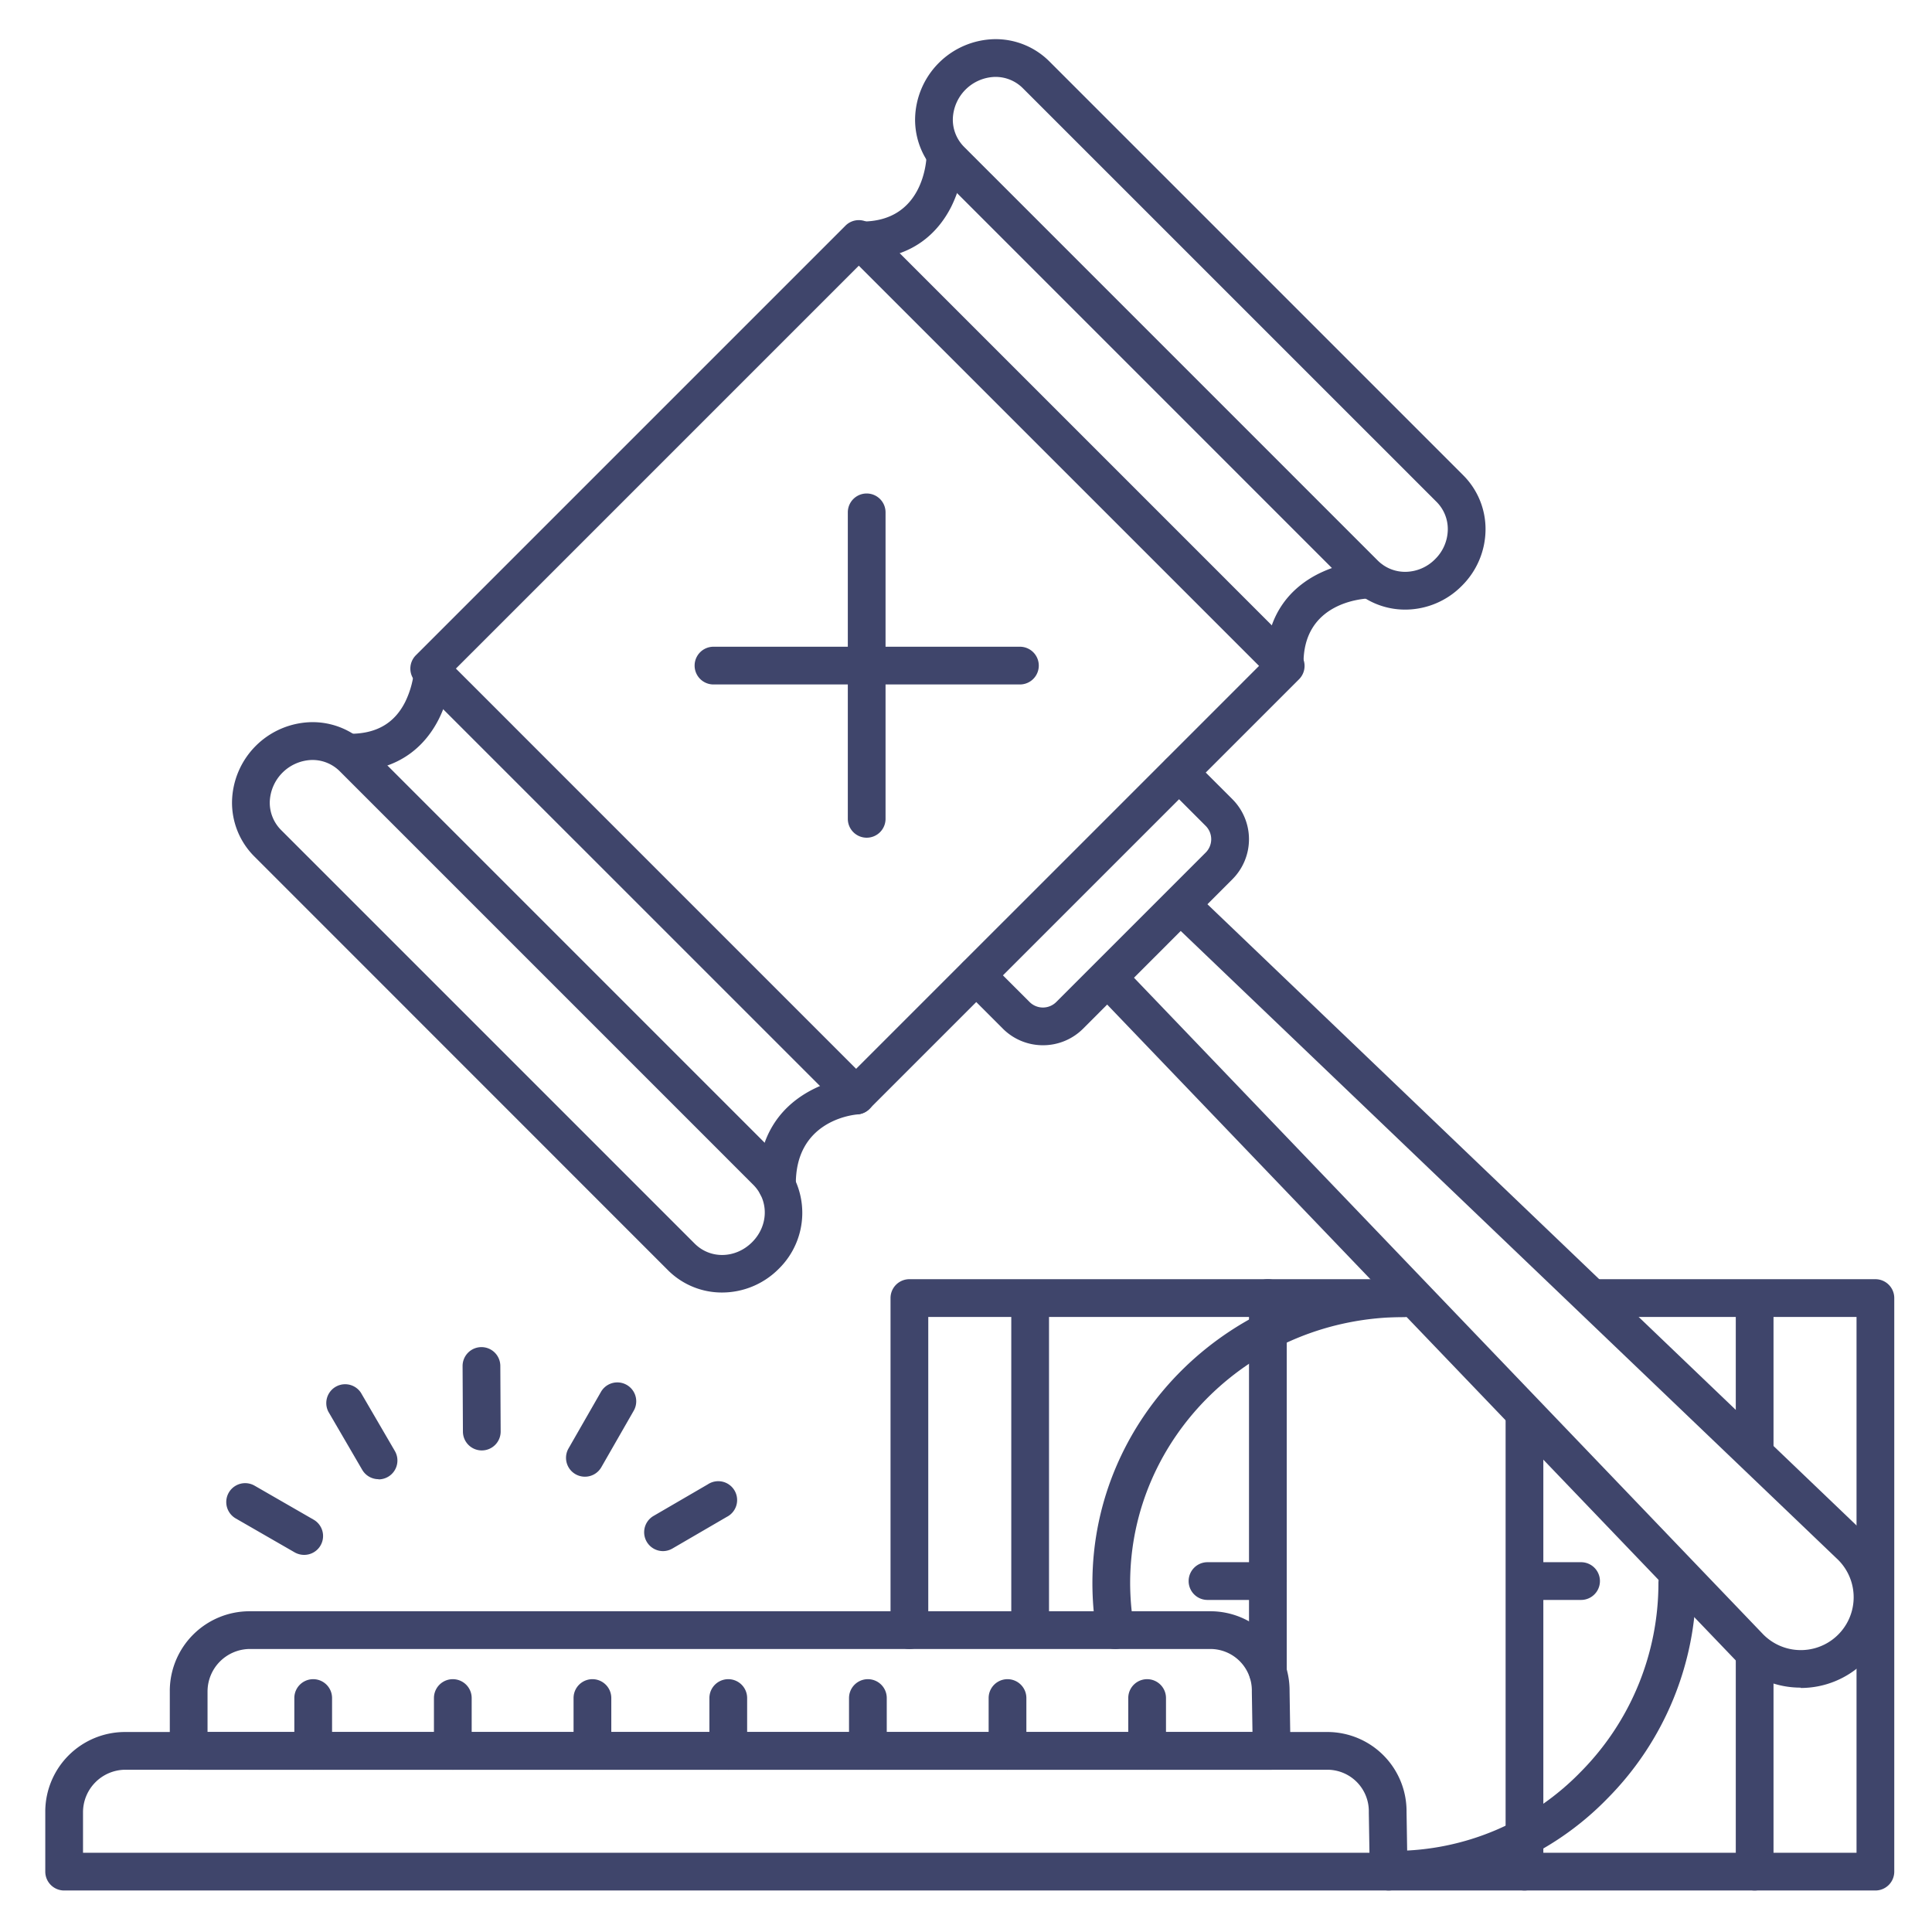 <?xml version="1.0" ?><svg viewBox="0 0 512 512" xmlns="http://www.w3.org/2000/svg"><defs><style>.cls-1{fill:#3f456b;}</style></defs><title/><g id="Lines"><path class="cls-1" d="M295.52,437a5,5,0,0,1-4.93-4.18,82,82,0,0,1-1.09-13.28c0-44.39,37-80.5,82.5-80.5a5,5,0,0,1,0,10c-40,0-72.5,31.63-72.5,70.5a70.77,70.77,0,0,0,1,11.64,5,5,0,0,1-4.12,5.75A4.54,4.54,0,0,1,295.52,437Z"/><path class="cls-1" d="M369.5,500.5a5,5,0,0,1,0-10,69,69,0,0,0,49.47-21,71,71,0,0,0,20.53-50,5,5,0,0,1,10,0,81,81,0,0,1-23.4,57A78.84,78.84,0,0,1,369.5,500.5Z"/><path class="cls-1" d="M336,424H320a5,5,0,0,1,0-10h16a5,5,0,0,1,0,10Z"/><path class="cls-1" d="M419,424H405a5,5,0,0,1,0-10h14a5,5,0,0,1,0,10Z"/><path class="cls-1" d="M273,436a5,5,0,0,1-5-5V345a5,5,0,0,1,10,0v86A5,5,0,0,1,273,436Z"/><path class="cls-1" d="M465,389.62a5,5,0,0,1-5-5V344.78a5,5,0,0,1,10,0v39.84A5,5,0,0,1,465,389.62Z"/><path class="cls-1" d="M465,501a5,5,0,0,1-5-5V438a5,5,0,0,1,10,0v58A5,5,0,0,1,465,501Z"/><path class="cls-1" d="M497,501H368a5,5,0,0,1,0-10H492V349H422.5a5,5,0,0,1,0-10H497a5,5,0,0,1,5,5V496A5,5,0,0,1,497,501Z"/><path class="cls-1" d="M241,437a5,5,0,0,1-5-5V344a5,5,0,0,1,5-5H374.12a5,5,0,0,1,0,10H246v83A5,5,0,0,1,241,437Z"/><path class="cls-1" d="M336,448a5,5,0,0,1-5-5V344a5,5,0,0,1,10,0v99A5,5,0,0,1,336,448Z"/><path class="cls-1" d="M404,501a5,5,0,0,1-5-5V375a5,5,0,0,1,10,0V496A5,5,0,0,1,404,501Z"/><path class="cls-1" d="M226.88,295.32a5,5,0,0,1-3.53-1.47L110.21,180.72a5,5,0,0,1,0-7.07L224.06,59.8a5,5,0,0,1,7.07,0L344.26,172.94a5,5,0,0,1,0,7.07L230.42,293.85A5,5,0,0,1,226.88,295.32ZM120.82,177.18,226.88,283.25,333.66,176.47,227.59,70.41Z"/><path class="cls-1" d="M372.41,161.55a20.15,20.15,0,0,1-14.36-5.94L248.45,46a20.15,20.15,0,0,1-5.94-14.62,21.49,21.49,0,0,1,21-21,20.13,20.13,0,0,1,14.63,5.94l109.6,109.6a20.15,20.15,0,0,1,5.94,14.62,21.14,21.14,0,0,1-6.29,14.72h0a21.13,21.13,0,0,1-14.72,6.29ZM263.79,20.38h-.14a11.51,11.51,0,0,0-11.14,11.14,10.22,10.22,0,0,0,3,7.42l109.6,109.6a10.24,10.24,0,0,0,7.43,3,11.19,11.19,0,0,0,7.78-3.36h0a11.19,11.19,0,0,0,3.36-7.77,10.19,10.19,0,0,0-3-7.43L271.08,23.39A10.22,10.22,0,0,0,263.79,20.38Z"/><path class="cls-1" d="M191.38,342.53a20.18,20.18,0,0,1-14.35-5.9L67.43,227a20.15,20.15,0,0,1-5.94-14.62,21.49,21.49,0,0,1,21-21,20.15,20.15,0,0,1,14.63,5.93l109.6,109.61a20.77,20.77,0,0,1-.35,29.34A21.19,21.19,0,0,1,191.38,342.53ZM82.77,201.4h-.14a11.51,11.51,0,0,0-11.14,11.14,10.26,10.26,0,0,0,3,7.42l109.6,109.6c4.17,4.17,10.84,4,15.21-.35s4.51-11,.35-15.2L90.06,204.41A10.22,10.22,0,0,0,82.77,201.4Z"/><path class="cls-1" d="M228.46,68.7h-.59a5,5,0,1,1,.15-10C244.61,59,245.53,42.81,245.57,41a5,5,0,0,1,10,.18,34,34,0,0,1-3.49,13.62C248.86,61.15,242.16,68.7,228.46,68.7Z"/><path class="cls-1" d="M340.45,181.2a5,5,0,0,1-5-4.92c-.22-14.1,7.46-20.95,13.93-24.21a33.91,33.91,0,0,1,13.62-3.5h.08a5,5,0,0,1,.1,10c-1.87.05-18,.94-17.73,17.55a5,5,0,0,1-4.92,5.08Z"/><path class="cls-1" d="M92.7,204.46h-.6a5,5,0,1,1,.16-10c7.27.12,12.2-2.65,15.12-8.44a24.48,24.48,0,0,0,2.43-9.27,5,5,0,0,1,5-4.92h.07a5,5,0,0,1,4.93,5.08,33.85,33.85,0,0,1-3.5,13.61C113.09,196.91,106.39,204.46,92.7,204.46Z"/><path class="cls-1" d="M205.91,319.15a5,5,0,0,1-5-4.92c-.42-26.69,25.35-28.88,25.61-28.9a5,5,0,0,1,.75,10c-1.71.15-16.63,1.91-16.36,18.77a5,5,0,0,1-4.92,5.08Z"/><path class="cls-1" d="M477.2,447.24a24,24,0,0,1-17-7l-.08-.08L291.28,264A5,5,0,1,1,298.5,257L467.33,433.19a14,14,0,0,0,19.81-19.8L310.58,244.49a5,5,0,0,1,6.92-7.23l176.59,169,.08.07a24,24,0,0,1-17,41Z"/><path class="cls-1" d="M276.38,277a15,15,0,0,1-10.61-4.39L255.17,262a5,5,0,0,1,7.07-7.07l10.61,10.61a5,5,0,0,0,7.07,0l39.6-39.6a5,5,0,0,0,0-7.07l-10.6-10.61a5,5,0,0,1,7.07-7.07l10.61,10.61a15,15,0,0,1,0,21.21L287,272.64A15,15,0,0,1,276.38,277Z"/><path class="cls-1" d="M368,501H17a5,5,0,0,1-5-5V480a1.69,1.69,0,0,1,0-.23A21.14,21.14,0,0,1,33,459H352a21,21,0,0,1,20.75,21.21l.25,15.71a5,5,0,0,1-5,5.08ZM22,491H362.92l-.17-10.67v-.08A11,11,0,0,0,352,469H33a11.28,11.28,0,0,0-11,11.25Zm350.75-10.75h0Z"/><path class="cls-1" d="M337,469H50a5,5,0,0,1-5-5V448a1.69,1.69,0,0,1,0-.23A21.14,21.14,0,0,1,66,427H321a21,21,0,0,1,20.75,21.21l.25,15.71a5,5,0,0,1-5,5.08ZM55,459H331.92l-.17-10.67v-.08A11,11,0,0,0,321,437H66a11.28,11.28,0,0,0-11,11.25Zm286.75-10.75h0Z"/></g><g id="Outline"><path class="cls-1" d="M175.71,411.06a5,5,0,0,1-2.52-9.32l14.4-8.38a5,5,0,1,1,5,8.64l-14.4,8.38A5,5,0,0,1,175.71,411.06Z"/><path class="cls-1" d="M155,391.34a5,5,0,0,1-4.34-7.48l8.6-15a5,5,0,0,1,8.68,5l-8.6,15A5,5,0,0,1,155,391.34Z"/><path class="cls-1" d="M127.68,384.38a5,5,0,0,1-5-5L122.59,362a5,5,0,0,1,5-5h0a5,5,0,0,1,5,5l.09,17.38a5,5,0,0,1-5,5Z"/><path class="cls-1" d="M100.31,392A5,5,0,0,1,96,389.53l-9-15.45a5,5,0,0,1,8.64-5l9,15.45a5,5,0,0,1-4.32,7.52Z"/><path class="cls-1" d="M80.58,412.06a5.09,5.09,0,0,1-2.48-.66l-15.63-9a5,5,0,0,1,5-8.68l15.63,9a5,5,0,0,1-2.49,9.34Z"/><path class="cls-1" d="M229.68,222a5,5,0,0,1-5-5V135.78a5,5,0,0,1,10,0V217A5,5,0,0,1,229.68,222Z"/><path class="cls-1" d="M270.29,181.39H189.08a5,5,0,0,1,0-10h81.21a5,5,0,0,1,0,10Z"/><path class="cls-1" d="M193,469a5,5,0,0,1-5-5V450a5,5,0,0,1,10,0v14A5,5,0,0,1,193,469Z"/><path class="cls-1" d="M230,469a5,5,0,0,1-5-5V450a5,5,0,0,1,10,0v14A5,5,0,0,1,230,469Z"/><path class="cls-1" d="M157,469a5,5,0,0,1-5-5V450a5,5,0,0,1,10,0v14A5,5,0,0,1,157,469Z"/><path class="cls-1" d="M83,469a5,5,0,0,1-5-5V450a5,5,0,0,1,10,0v14A5,5,0,0,1,83,469Z"/><path class="cls-1" d="M304,469a5,5,0,0,1-5-5V450a5,5,0,0,1,10,0v14A5,5,0,0,1,304,469Z"/><path class="cls-1" d="M267,469a5,5,0,0,1-5-5V450a5,5,0,0,1,10,0v14A5,5,0,0,1,267,469Z"/><path class="cls-1" d="M120,469a5,5,0,0,1-5-5V450a5,5,0,0,1,10,0v14A5,5,0,0,1,120,469Z"/></g></svg>